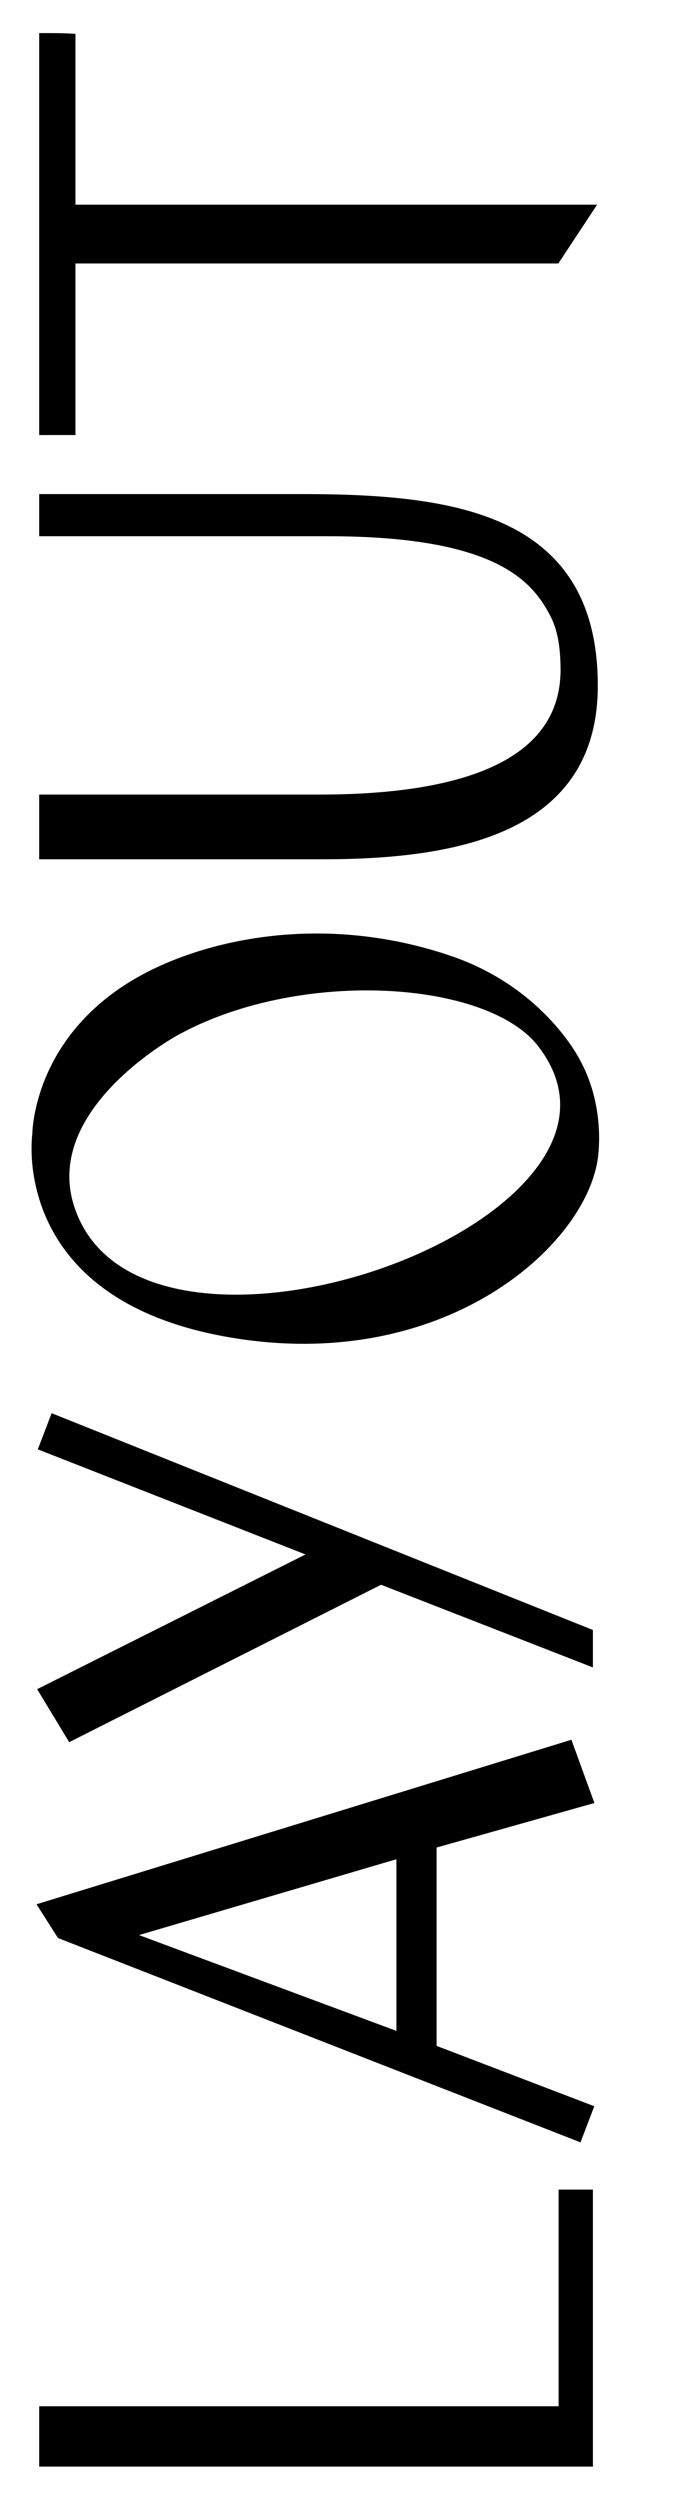 <svg width="14" height="51" viewBox="0 0 14 51" fill="black" xmlns="http://www.w3.org/2000/svg">
  <path d="M11.5 49.188L0.9 49.188L0.9 50.218L12 50.218L12 44.767L11.5 44.767L11.5 49.188ZM8.19 37.794L8.19 41.574L2.52 39.464L8.19 37.794ZM8.81 41.804L8.81 37.614L12 36.714L11.6 35.614L0.9 38.904L1.25 39.454L11.79 43.574L12 43.024L8.81 41.804ZM12 33.319L1.11 28.959L0.9 29.509L6.48 31.699L0.9 34.499L1.45 35.409L7.77 32.219L12 33.869L12 33.319ZM11.05 21.266C13.95 24.976 2.87 28.916 1.43 24.676C0.77 22.746 3.14 21.256 3.66 20.986C6.16 19.656 9.97 19.896 11.05 21.266ZM2.85 20.026C0.76 21.216 0.76 23.136 0.76 23.136C0.76 23.136 0.27 26.406 4.66 27.176C9.02 27.946 11.93 25.316 12.11 23.546C12.17 22.986 12.08 22.276 11.75 21.676C11.75 21.676 11.06 20.266 9.23 19.616C6.59 18.696 4.17 19.276 2.85 20.026ZM0.9 10.179L0.9 10.839L6.69 10.839C10.12 10.839 10.93 11.749 11.33 12.539C11.5 12.879 11.54 13.279 11.54 13.679C11.53 15.289 10.06 16.309 6.52 16.309L0.9 16.309L0.9 17.429L6.6 17.429C9.5 17.429 12.1 16.819 12.1 13.989C12.1 10.589 9.31 10.179 6.17 10.179L0.9 10.179ZM0.9 0.775L0.9 8.775L1.44 8.775L1.44 5.275L11.34 5.275L12 4.275L1.44 4.275L1.44 0.785C1.27 0.775 1.07 0.775 0.9 0.775Z" />
  <path d="M11.5 49.188L11.5 49.288L11.6 49.288L11.6 49.188L11.5 49.188ZM0.9 49.188L0.9 49.087L0.8 49.087L0.8 49.188L0.9 49.188ZM0.9 50.218L0.8 50.218L0.8 50.318L0.9 50.318L0.9 50.218ZM12 50.218L12 50.318L12.1 50.318L12.1 50.218L12 50.218ZM12 44.767L12.1 44.767L12.1 44.667L12 44.667L12 44.767ZM11.5 44.767L11.5 44.667L11.4 44.667L11.4 44.767L11.5 44.767ZM11.5 49.087L0.9 49.087L0.9 49.288L11.5 49.288L11.5 49.087ZM0.8 49.188L0.8 50.218L1 50.218L1 49.188L0.8 49.188ZM0.9 50.318L12 50.318L12 50.117L0.9 50.117L0.9 50.318ZM12.1 50.218L12.1 44.767L11.9 44.767L11.9 50.218L12.1 50.218ZM12 44.667L11.5 44.667L11.5 44.867L12 44.867L12 44.667ZM11.4 44.767L11.4 49.188L11.6 49.188L11.6 44.767L11.4 44.767ZM8.19 37.794L8.29 37.794L8.29 37.66L8.162 37.698L8.19 37.794ZM8.19 41.574L8.155 41.668L8.29 41.718L8.29 41.574L8.19 41.574ZM2.52 39.464L2.492 39.368L2.204 39.453L2.485 39.558L2.52 39.464ZM8.81 41.804L8.71 41.804L8.71 41.873L8.774 41.897L8.81 41.804ZM8.81 37.614L8.783 37.518L8.71 37.538L8.71 37.614L8.81 37.614ZM12 36.714L12.027 36.81L12.131 36.781L12.094 36.68L12 36.714ZM11.6 35.614L11.694 35.58L11.662 35.49L11.571 35.518L11.6 35.614ZM0.9 38.904L0.871 38.808L0.745 38.847L0.816 38.958L0.9 38.904ZM1.25 39.454L1.166 39.508L1.183 39.535L1.214 39.547L1.25 39.454ZM11.79 43.574L11.754 43.667L11.848 43.704L11.883 43.609L11.79 43.574ZM12 43.024L12.093 43.059L12.129 42.966L12.036 42.931L12 43.024ZM8.09 37.794L8.09 41.574L8.29 41.574L8.29 37.794L8.09 37.794ZM8.225 41.48L2.555 39.37L2.485 39.558L8.155 41.668L8.225 41.48ZM2.548 39.56L8.218 37.89L8.162 37.698L2.492 39.368L2.548 39.56ZM8.91 41.804L8.91 37.614L8.71 37.614L8.71 41.804L8.91 41.804ZM8.837 37.71L12.027 36.81L11.973 36.618L8.783 37.518L8.837 37.71ZM12.094 36.68L11.694 35.58L11.506 35.648L11.906 36.748L12.094 36.68ZM11.571 35.518L0.871 38.808L0.929 38.999L11.629 35.709L11.571 35.518ZM0.816 38.958L1.166 39.508L1.334 39.4L0.984 38.85L0.816 38.958ZM1.214 39.547L11.754 43.667L11.826 43.481L1.286 39.361L1.214 39.547ZM11.883 43.609L12.093 43.059L11.907 42.988L11.697 43.538L11.883 43.609ZM12.036 42.931L8.846 41.711L8.774 41.897L11.964 43.117L12.036 42.931ZM12 33.319L12.1 33.319L12.1 33.252L12.037 33.226L12 33.319ZM1.11 28.959L1.147 28.866L1.053 28.829L1.017 28.924L1.11 28.959ZM0.9 29.509L0.807 29.474L0.771 29.566L0.863 29.602L0.9 29.509ZM6.48 31.699L6.525 31.789L6.725 31.688L6.517 31.606L6.48 31.699ZM0.9 34.499L0.855 34.41L0.758 34.458L0.814 34.551L0.9 34.499ZM1.45 35.409L1.364 35.461L1.412 35.54L1.495 35.498L1.45 35.409ZM7.77 32.219L7.806 32.126L7.765 32.11L7.725 32.13L7.77 32.219ZM12 33.869L11.964 33.962L12.1 34.016L12.1 33.869L12 33.869ZM12.037 33.226L1.147 28.866L1.073 29.052L11.963 33.412L12.037 33.226ZM1.017 28.924L0.807 29.474L0.993 29.545L1.203 28.995L1.017 28.924ZM0.863 29.602L6.443 31.792L6.517 31.606L0.937 29.416L0.863 29.602ZM6.435 31.61L0.855 34.41L0.945 34.589L6.525 31.789L6.435 31.61ZM0.814 34.551L1.364 35.461L1.536 35.358L0.986 34.447L0.814 34.551ZM1.495 35.498L7.815 32.309L7.725 32.13L1.405 35.32L1.495 35.498ZM7.734 32.312L11.964 33.962L12.036 33.776L7.806 32.126L7.734 32.312ZM12.1 33.869L12.1 33.319L11.9 33.319L11.9 33.869L12.1 33.869ZM11.05 21.266L11.129 21.204L11.129 21.204L11.05 21.266ZM1.43 24.676L1.525 24.643L1.525 24.643L1.43 24.676ZM3.66 20.986L3.706 21.074L3.707 21.074L3.66 20.986ZM2.85 20.026L2.801 19.939L2.801 19.939L2.85 20.026ZM0.76 23.136L0.859 23.151L0.86 23.143L0.86 23.136L0.76 23.136ZM4.66 27.176L4.677 27.077L4.677 27.077L4.66 27.176ZM12.11 23.546L12.011 23.535L12.011 23.535L12.11 23.546ZM11.75 21.676L11.66 21.72L11.662 21.724L11.75 21.676ZM9.23 19.616L9.263 19.521L9.263 19.521L9.23 19.616ZM10.971 21.327C11.321 21.774 11.455 22.218 11.428 22.645C11.402 23.074 11.212 23.497 10.894 23.898C10.257 24.702 9.118 25.402 7.834 25.858C6.551 26.313 5.138 26.52 3.962 26.354C2.787 26.188 1.868 25.654 1.525 24.643L1.335 24.708C1.712 25.817 2.718 26.381 3.934 26.552C5.15 26.724 6.596 26.509 7.901 26.046C9.204 25.583 10.382 24.867 11.051 24.022C11.387 23.598 11.598 23.138 11.628 22.657C11.658 22.175 11.504 21.684 11.129 21.204L10.971 21.327ZM1.525 24.643C1.212 23.728 1.612 22.911 2.177 22.275C2.742 21.639 3.453 21.206 3.706 21.074L3.614 20.897C3.347 21.035 2.613 21.482 2.028 22.142C1.443 22.801 0.988 23.693 1.335 24.708L1.525 24.643ZM3.707 21.074C4.938 20.419 6.497 20.149 7.883 20.213C8.575 20.245 9.221 20.361 9.758 20.551C10.296 20.742 10.717 21.005 10.972 21.328L11.129 21.204C10.842 20.841 10.383 20.561 9.825 20.363C9.265 20.164 8.6 20.046 7.892 20.013C6.478 19.948 4.882 20.222 3.613 20.897L3.707 21.074ZM2.801 19.939C1.734 20.546 1.197 21.342 0.929 21.988C0.795 22.311 0.728 22.596 0.694 22.801C0.677 22.903 0.669 22.986 0.664 23.043C0.662 23.072 0.661 23.095 0.661 23.11C0.66 23.118 0.66 23.124 0.66 23.128C0.66 23.131 0.66 23.132 0.66 23.133C0.66 23.134 0.66 23.134 0.66 23.135C0.66 23.135 0.66 23.135 0.66 23.135C0.66 23.135 0.66 23.136 0.66 23.136C0.66 23.136 0.66 23.136 0.76 23.136C0.86 23.136 0.86 23.136 0.86 23.136C0.86 23.136 0.86 23.136 0.86 23.136C0.86 23.136 0.86 23.136 0.86 23.136C0.86 23.136 0.86 23.135 0.86 23.135C0.86 23.134 0.86 23.133 0.86 23.132C0.86 23.129 0.86 23.124 0.86 23.117C0.861 23.104 0.862 23.084 0.864 23.058C0.868 23.006 0.876 22.929 0.891 22.833C0.923 22.641 0.986 22.371 1.114 22.065C1.368 21.454 1.876 20.695 2.899 20.113L2.801 19.939ZM0.76 23.136C0.661 23.121 0.661 23.121 0.661 23.121C0.661 23.121 0.661 23.121 0.661 23.121C0.661 23.121 0.661 23.122 0.661 23.122C0.661 23.122 0.661 23.123 0.661 23.124C0.66 23.126 0.66 23.129 0.66 23.132C0.659 23.139 0.657 23.149 0.656 23.162C0.653 23.188 0.65 23.225 0.648 23.272C0.643 23.367 0.641 23.502 0.652 23.666C0.676 23.993 0.754 24.439 0.973 24.909C1.415 25.856 2.42 26.884 4.643 27.274L4.677 27.077C2.51 26.697 1.565 25.705 1.154 24.825C0.948 24.381 0.874 23.961 0.852 23.651C0.841 23.497 0.843 23.37 0.847 23.283C0.85 23.239 0.853 23.206 0.855 23.183C0.856 23.172 0.857 23.163 0.858 23.158C0.858 23.155 0.859 23.153 0.859 23.152C0.859 23.151 0.859 23.151 0.859 23.151C0.859 23.15 0.859 23.15 0.859 23.15C0.859 23.15 0.859 23.15 0.859 23.15C0.859 23.15 0.859 23.151 0.76 23.136ZM4.643 27.274C6.846 27.663 8.689 27.194 10.004 26.399C11.315 25.607 12.115 24.483 12.21 23.556L12.011 23.535C11.925 24.378 11.181 25.454 9.901 26.228C8.626 26.998 6.834 27.458 4.677 27.077L4.643 27.274ZM12.209 23.556C12.271 22.98 12.179 22.248 11.838 21.628L11.662 21.724C11.981 22.303 12.069 22.992 12.011 23.535L12.209 23.556ZM11.75 21.676C11.84 21.632 11.84 21.632 11.84 21.632C11.84 21.632 11.84 21.631 11.84 21.631C11.84 21.631 11.84 21.631 11.839 21.631C11.839 21.631 11.839 21.631 11.839 21.63C11.839 21.629 11.838 21.628 11.837 21.626C11.836 21.623 11.833 21.619 11.83 21.613C11.824 21.602 11.816 21.585 11.804 21.565C11.78 21.523 11.745 21.464 11.697 21.39C11.601 21.244 11.455 21.043 11.25 20.822C10.84 20.378 10.197 19.853 9.263 19.521L9.197 19.71C10.093 20.028 10.71 20.533 11.103 20.957C11.299 21.17 11.439 21.362 11.53 21.5C11.575 21.569 11.608 21.625 11.63 21.663C11.64 21.682 11.648 21.697 11.653 21.706C11.656 21.711 11.658 21.715 11.659 21.717C11.659 21.718 11.66 21.719 11.66 21.719C11.66 21.719 11.66 21.72 11.66 21.72C11.66 21.72 11.66 21.72 11.66 21.72C11.66 21.72 11.66 21.72 11.66 21.72C11.66 21.72 11.66 21.72 11.75 21.676ZM9.263 19.521C6.593 18.591 4.143 19.176 2.801 19.939L2.899 20.113C4.197 19.375 6.587 18.801 9.197 19.71L9.263 19.521ZM0.9 10.179L0.9 10.079L0.8 10.079L0.8 10.179L0.9 10.179ZM0.9 10.839L0.8 10.839L0.8 10.939L0.9 10.939L0.9 10.839ZM11.33 12.539L11.419 12.494L11.419 12.494L11.33 12.539ZM11.54 13.679L11.64 13.68L11.64 13.679L11.54 13.679ZM0.9 16.309L0.9 16.209L0.8 16.209L0.8 16.309L0.9 16.309ZM0.9 17.429L0.8 17.429L0.8 17.529L0.9 17.529L0.9 17.429ZM0.8 10.179L0.8 10.839L1 10.839L1 10.179L0.8 10.179ZM0.9 10.939L6.69 10.939L6.69 10.739L0.9 10.739L0.9 10.939ZM6.69 10.939C8.398 10.939 9.441 11.166 10.103 11.483C10.76 11.797 11.048 12.204 11.241 12.584L11.419 12.494C11.212 12.084 10.895 11.64 10.189 11.302C9.489 10.967 8.412 10.739 6.69 10.739L6.69 10.939ZM11.241 12.584C11.4 12.902 11.44 13.283 11.44 13.679L11.64 13.679C11.64 13.274 11.6 12.855 11.419 12.494L11.241 12.584ZM11.44 13.678C11.435 14.446 11.086 15.071 10.305 15.511C9.516 15.954 8.283 16.209 6.52 16.209L6.52 16.409C8.297 16.409 9.569 16.154 10.403 15.685C11.244 15.212 11.635 14.522 11.64 13.68L11.44 13.678ZM6.52 16.209L0.9 16.209L0.9 16.409L6.52 16.409L6.52 16.209ZM0.8 16.309L0.8 17.429L1 17.429L1 16.309L0.8 16.309ZM0.9 17.529L6.6 17.529L6.6 17.329L0.9 17.329L0.9 17.529ZM6.6 17.529C8.053 17.529 9.448 17.377 10.482 16.86C11.001 16.6 11.432 16.247 11.733 15.774C12.034 15.3 12.2 14.712 12.2 13.989L12 13.989C12 14.681 11.841 15.23 11.564 15.667C11.287 16.104 10.886 16.434 10.393 16.681C9.402 17.176 8.047 17.329 6.6 17.329L6.6 17.529ZM12.2 13.989C12.2 13.125 12.023 12.443 11.701 11.908C11.378 11.372 10.915 10.989 10.356 10.719C9.243 10.18 7.739 10.079 6.17 10.079L6.17 10.279C7.741 10.279 9.202 10.383 10.269 10.899C10.8 11.156 11.23 11.514 11.529 12.011C11.829 12.508 12 13.153 12 13.989L12.2 13.989ZM6.17 10.079L0.9 10.079L0.9 10.279L6.17 10.279L6.17 10.079ZM0.9 0.775L0.9 0.675L0.8 0.675L0.8 0.775L0.9 0.775ZM0.9 8.775L0.8 8.775L0.8 8.875L0.9 8.875L0.9 8.775ZM1.44 8.775L1.44 8.875L1.54 8.875L1.54 8.775L1.44 8.775ZM1.44 5.275L1.44 5.175L1.34 5.175L1.34 5.275L1.44 5.275ZM11.34 5.275L11.34 5.375L11.394 5.375L11.424 5.33L11.34 5.275ZM12 4.275L12.084 4.33L12.186 4.175L12 4.175L12 4.275ZM1.44 4.275L1.34 4.275L1.34 4.375L1.44 4.375L1.44 4.275ZM1.44 0.785L1.54 0.785L1.54 0.69L1.446 0.685L1.44 0.785ZM0.8 0.775L0.8 8.775L1 8.775L1 0.775L0.8 0.775ZM0.9 8.875L1.44 8.875L1.44 8.675L0.9 8.675L0.9 8.875ZM1.54 8.775L1.54 5.275L1.34 5.275L1.34 8.775L1.54 8.775ZM1.44 5.375L11.34 5.375L11.34 5.175L1.44 5.175L1.44 5.375ZM11.424 5.33L12.084 4.33L11.916 4.219L11.257 5.219L11.424 5.33ZM12 4.175L1.44 4.175L1.44 4.375L12 4.375L12 4.175ZM1.54 4.275L1.54 0.785L1.34 0.785L1.34 4.275L1.54 4.275ZM1.446 0.685C1.272 0.675 1.069 0.675 0.9 0.675L0.9 0.875C1.071 0.875 1.268 0.875 1.434 0.884L1.446 0.685Z" />
</svg>
